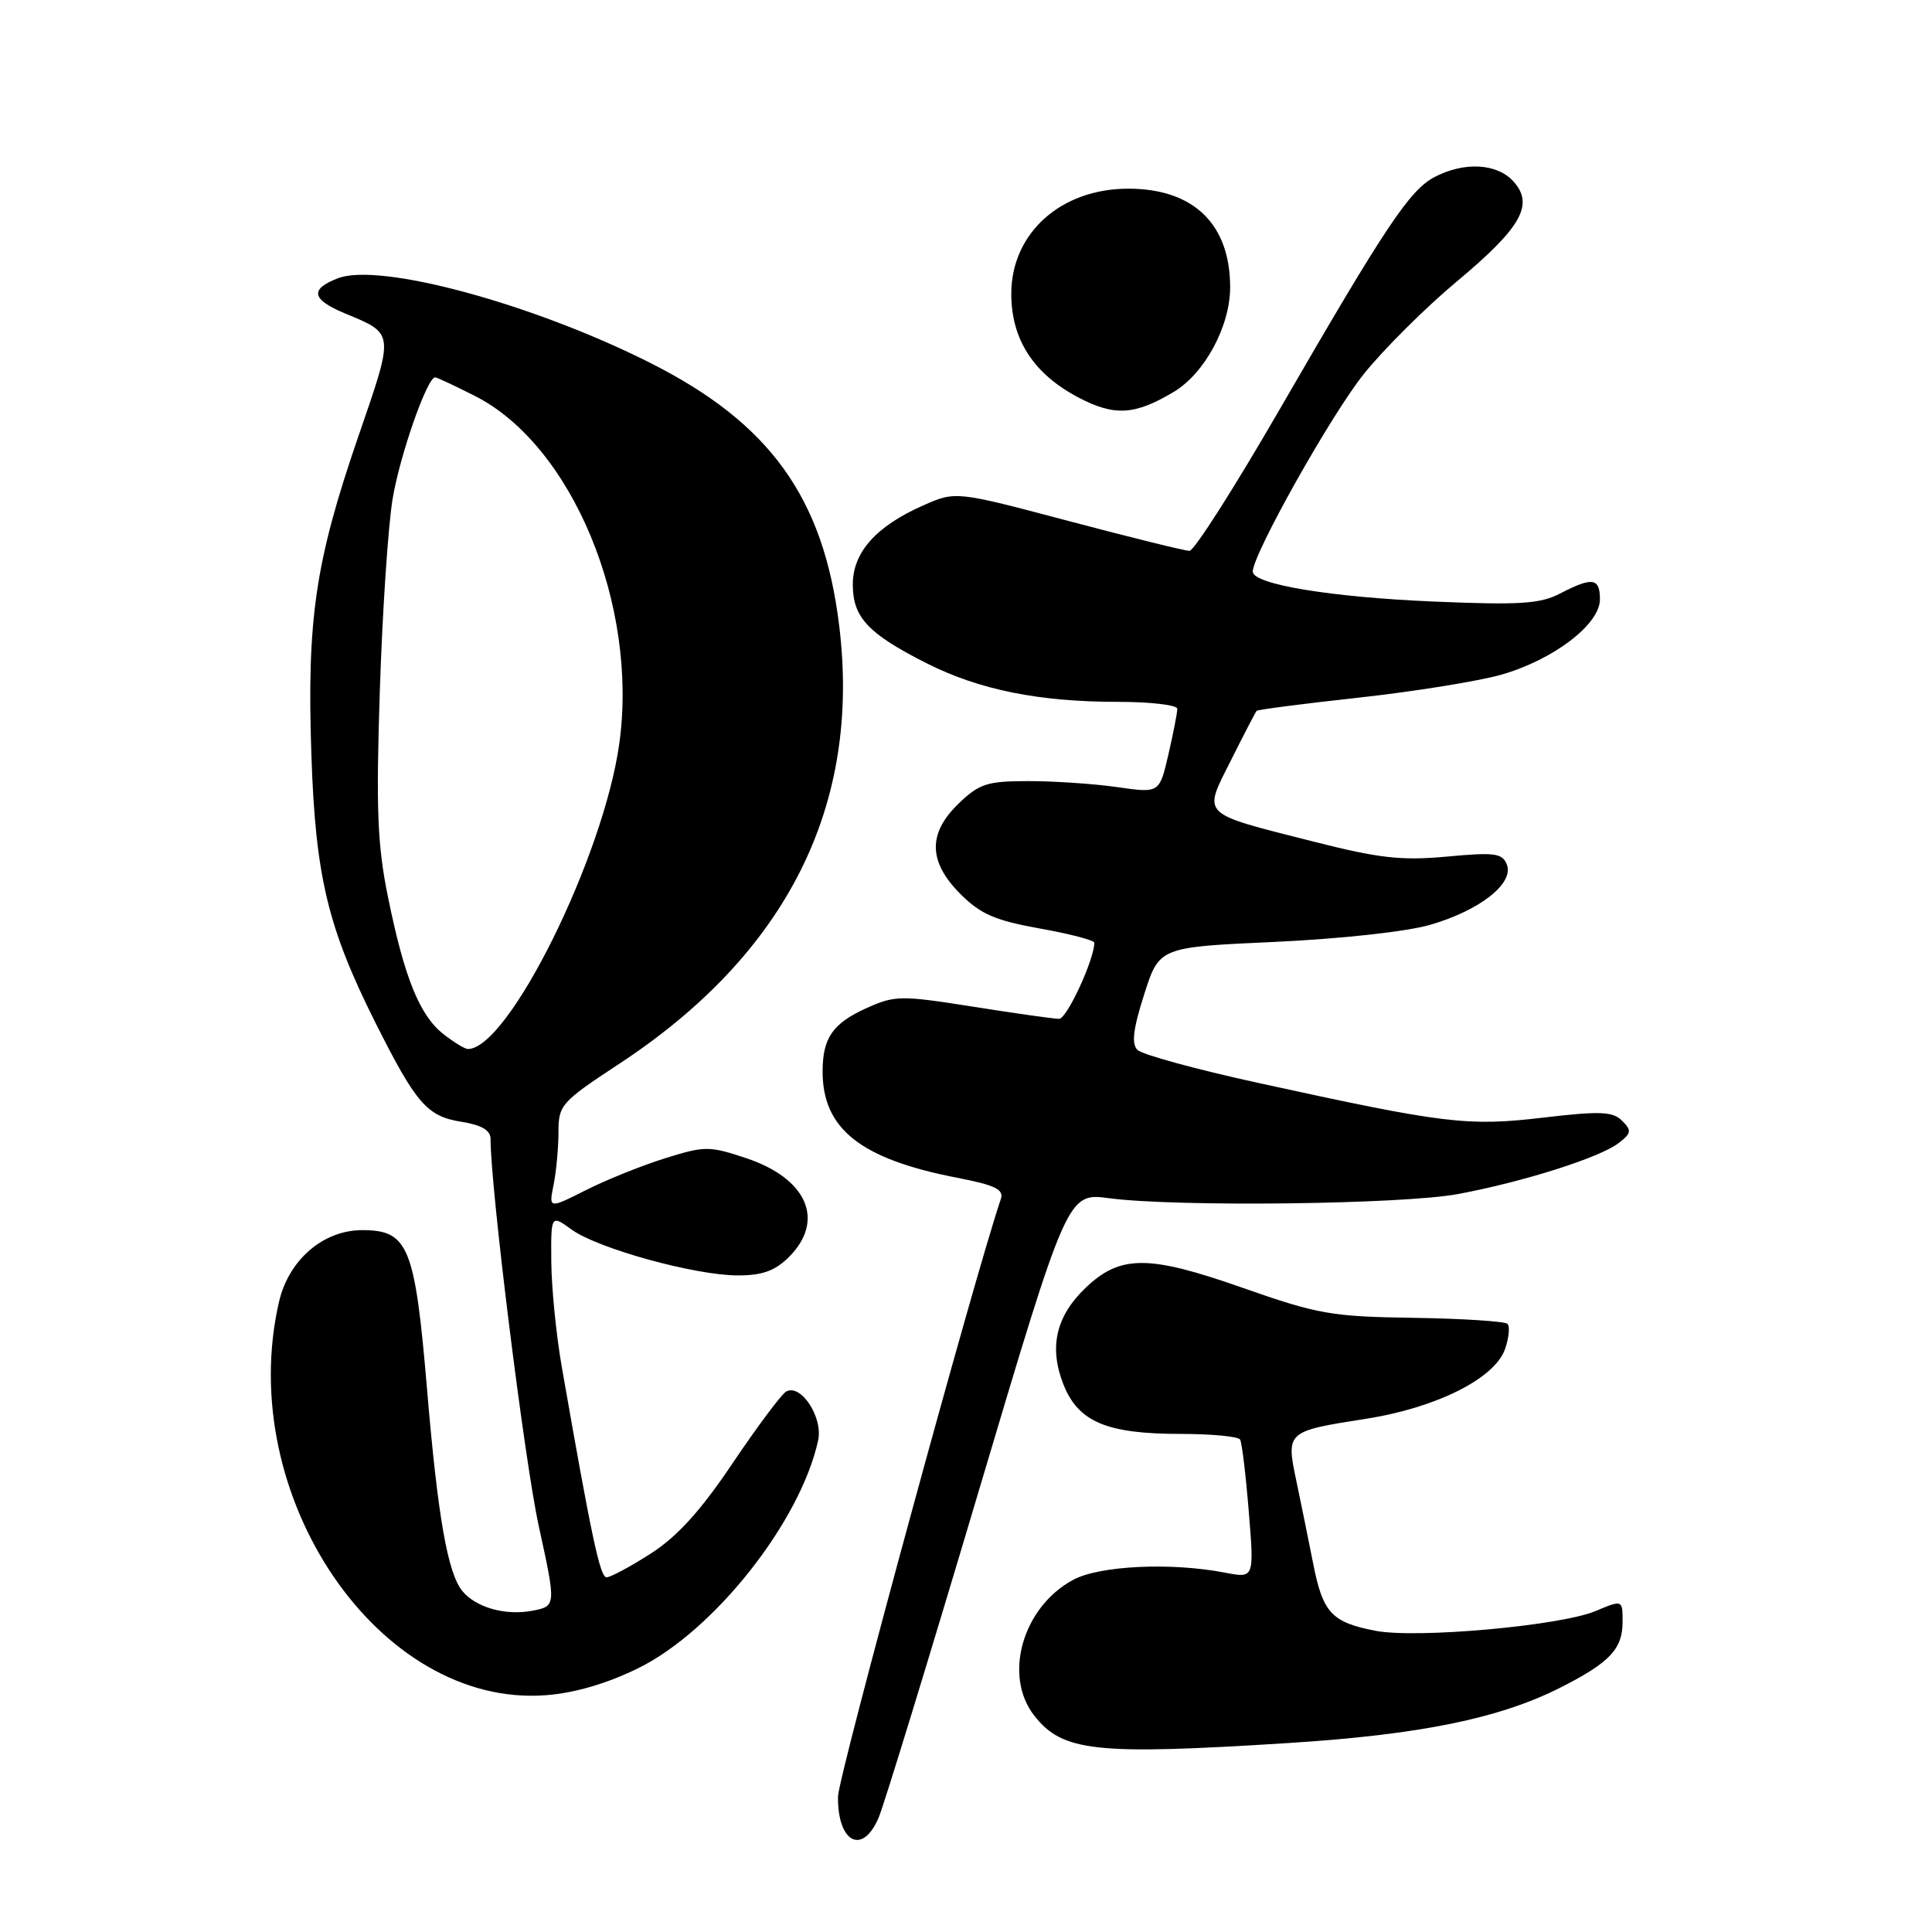 <?xml version="1.0" encoding="UTF-8" standalone="no"?>
<!DOCTYPE svg PUBLIC "-//W3C//DTD SVG 1.1//EN" "http://www.w3.org/Graphics/SVG/1.1/DTD/svg11.dtd" >
<svg xmlns="http://www.w3.org/2000/svg" xmlns:xlink="http://www.w3.org/1999/xlink" version="1.1" viewBox="0 0 256 256">
 <g >
 <path fill="currentColor"
d=" M 116.44 240.81 C 117.17 239.06 123.10 219.72 129.61 197.83 C 141.45 158.04 141.45 158.04 146.97 158.77 C 155.89 159.95 185.90 159.59 193.23 158.21 C 201.88 156.59 211.96 153.39 214.45 151.48 C 216.18 150.16 216.23 149.80 214.94 148.51 C 213.70 147.27 212.05 147.20 204.48 148.09 C 194.46 149.27 191.45 148.91 166.67 143.48 C 158.51 141.70 151.33 139.73 150.72 139.12 C 149.91 138.31 150.14 136.35 151.61 131.76 C 153.61 125.50 153.61 125.50 168.86 124.81 C 177.67 124.40 186.39 123.45 189.52 122.54 C 196.09 120.63 200.62 117.07 199.67 114.57 C 199.08 113.05 198.09 112.91 191.75 113.50 C 185.70 114.06 182.77 113.73 174.06 111.52 C 158.87 107.66 159.38 108.17 163.12 100.72 C 164.83 97.30 166.36 94.36 166.51 94.19 C 166.66 94.03 172.79 93.23 180.14 92.43 C 187.49 91.62 195.96 90.25 198.97 89.39 C 205.88 87.40 212.00 82.72 212.00 79.42 C 212.00 76.57 211.01 76.42 206.73 78.64 C 204.07 80.02 201.38 80.19 190.03 79.71 C 176.38 79.14 166.00 77.43 166.00 75.74 C 166.00 73.43 176.44 54.85 180.75 49.51 C 183.39 46.23 188.91 40.74 193.02 37.31 C 201.59 30.16 203.32 27.11 200.53 24.03 C 198.37 21.65 194.06 21.40 190.14 23.43 C 186.80 25.15 183.65 29.88 169.56 54.25 C 163.60 64.56 158.23 73.00 157.61 72.99 C 157.00 72.99 149.78 71.20 141.57 69.03 C 126.63 65.07 126.63 65.07 122.33 66.97 C 116.07 69.74 113.00 73.19 113.00 77.45 C 113.00 81.81 115.03 83.97 122.77 87.88 C 129.76 91.41 137.65 93.00 148.18 93.00 C 152.48 93.00 156.00 93.42 156.00 93.92 C 156.00 94.43 155.47 97.15 154.82 99.97 C 153.63 105.10 153.63 105.10 148.07 104.30 C 145.01 103.86 139.72 103.50 136.31 103.50 C 130.83 103.50 129.78 103.83 127.06 106.44 C 122.92 110.41 122.98 114.18 127.27 118.47 C 129.93 121.13 131.87 121.97 137.77 123.03 C 141.75 123.74 145.00 124.59 145.00 124.91 C 145.02 127.09 141.37 135.00 140.34 135.00 C 139.65 135.00 134.52 134.28 128.94 133.39 C 119.36 131.88 118.58 131.89 114.84 133.57 C 110.34 135.60 109.00 137.53 109.00 141.98 C 109.00 149.60 114.04 153.58 126.83 156.06 C 131.91 157.05 133.05 157.61 132.61 158.90 C 129.17 168.98 111.07 235.39 111.04 238.05 C 110.97 244.19 114.30 245.89 116.44 240.81 Z  M 170.72 230.96 C 188.14 229.86 198.71 227.70 206.79 223.60 C 213.29 220.31 215.00 218.50 215.00 214.92 C 215.00 211.97 215.00 211.97 211.40 213.48 C 206.72 215.43 187.70 217.14 182.27 216.09 C 176.44 214.97 175.28 213.71 174.00 207.17 C 173.38 204.05 172.38 199.10 171.76 196.17 C 170.40 189.70 170.47 189.64 180.98 188.00 C 190.29 186.55 198.05 182.67 199.42 178.77 C 199.94 177.27 200.09 175.76 199.75 175.42 C 199.41 175.08 193.81 174.72 187.32 174.62 C 176.42 174.46 174.65 174.15 164.59 170.62 C 152.16 166.25 148.42 166.26 143.82 170.67 C 139.92 174.41 138.98 178.51 140.89 183.39 C 142.85 188.40 146.61 190.00 156.41 190.00 C 160.52 190.00 164.08 190.34 164.32 190.75 C 164.56 191.16 165.08 195.47 165.47 200.31 C 166.19 209.13 166.19 209.13 162.35 208.39 C 155.17 207.00 145.71 207.45 142.21 209.33 C 135.49 212.94 132.89 222.05 137.06 227.35 C 140.81 232.12 145.17 232.58 170.72 230.96 Z  M 84.56 221.05 C 94.63 216.09 106.07 201.61 108.41 190.85 C 109.08 187.78 106.06 183.23 104.14 184.41 C 103.49 184.82 100.30 189.09 97.05 193.92 C 92.84 200.19 89.75 203.59 86.24 205.85 C 83.54 207.58 80.90 209.00 80.37 209.00 C 79.51 209.00 78.37 203.64 74.42 181.00 C 73.70 176.88 73.08 170.67 73.05 167.22 C 73.00 160.94 73.00 160.94 75.75 162.93 C 79.24 165.45 92.12 169.00 97.78 169.00 C 101.02 169.00 102.70 168.39 104.55 166.55 C 109.38 161.71 106.95 156.14 98.84 153.45 C 93.96 151.83 93.39 151.83 88.09 153.49 C 85.02 154.45 80.30 156.35 77.61 157.71 C 72.71 160.18 72.71 160.18 73.36 156.96 C 73.71 155.20 74.00 152.06 74.00 150.00 C 74.00 146.42 74.36 146.02 81.99 141.00 C 104.28 126.37 114.14 106.74 111.19 82.84 C 109.11 65.89 102.00 56.04 86.07 48.04 C 70.50 40.21 50.23 34.73 44.75 36.88 C 41.02 38.33 41.29 39.68 45.67 41.51 C 52.32 44.28 52.28 43.90 47.46 57.89 C 41.78 74.41 40.65 82.05 41.26 100.00 C 41.80 116.11 43.42 122.89 49.74 135.50 C 55.11 146.20 56.58 147.91 61.07 148.63 C 63.80 149.06 65.00 149.76 65.00 150.91 C 65.00 157.44 69.49 193.49 71.38 202.17 C 73.71 212.83 73.71 212.83 70.48 213.44 C 66.96 214.10 63.07 213.00 61.28 210.84 C 59.33 208.49 58.02 201.06 56.60 184.25 C 54.99 165.13 54.12 163.00 47.99 163.00 C 42.83 163.00 38.25 166.94 36.97 172.50 C 31.06 198.13 50.20 226.34 72.36 224.62 C 76.17 224.33 80.43 223.08 84.56 221.05 Z  M 155.54 51.92 C 159.64 49.46 163.00 43.22 163.00 38.06 C 163.00 29.69 158.15 25.00 149.50 25.00 C 140.56 25.00 134.00 30.90 134.00 38.93 C 134.00 44.98 136.94 49.53 142.88 52.66 C 147.66 55.18 150.37 55.02 155.54 51.92 Z  M 58.75 137.02 C 55.60 134.54 53.58 129.55 51.41 118.86 C 50.00 111.95 49.82 107.21 50.33 91.50 C 50.67 81.05 51.43 69.60 52.03 66.07 C 52.99 60.30 56.60 50.00 57.66 50.00 C 57.88 50.00 60.25 51.11 62.92 52.46 C 75.81 58.99 84.61 80.18 82.06 98.53 C 79.97 113.56 67.36 139.00 62.00 139.00 C 61.60 139.00 60.14 138.11 58.75 137.02 Z "/>
</g>
</svg>